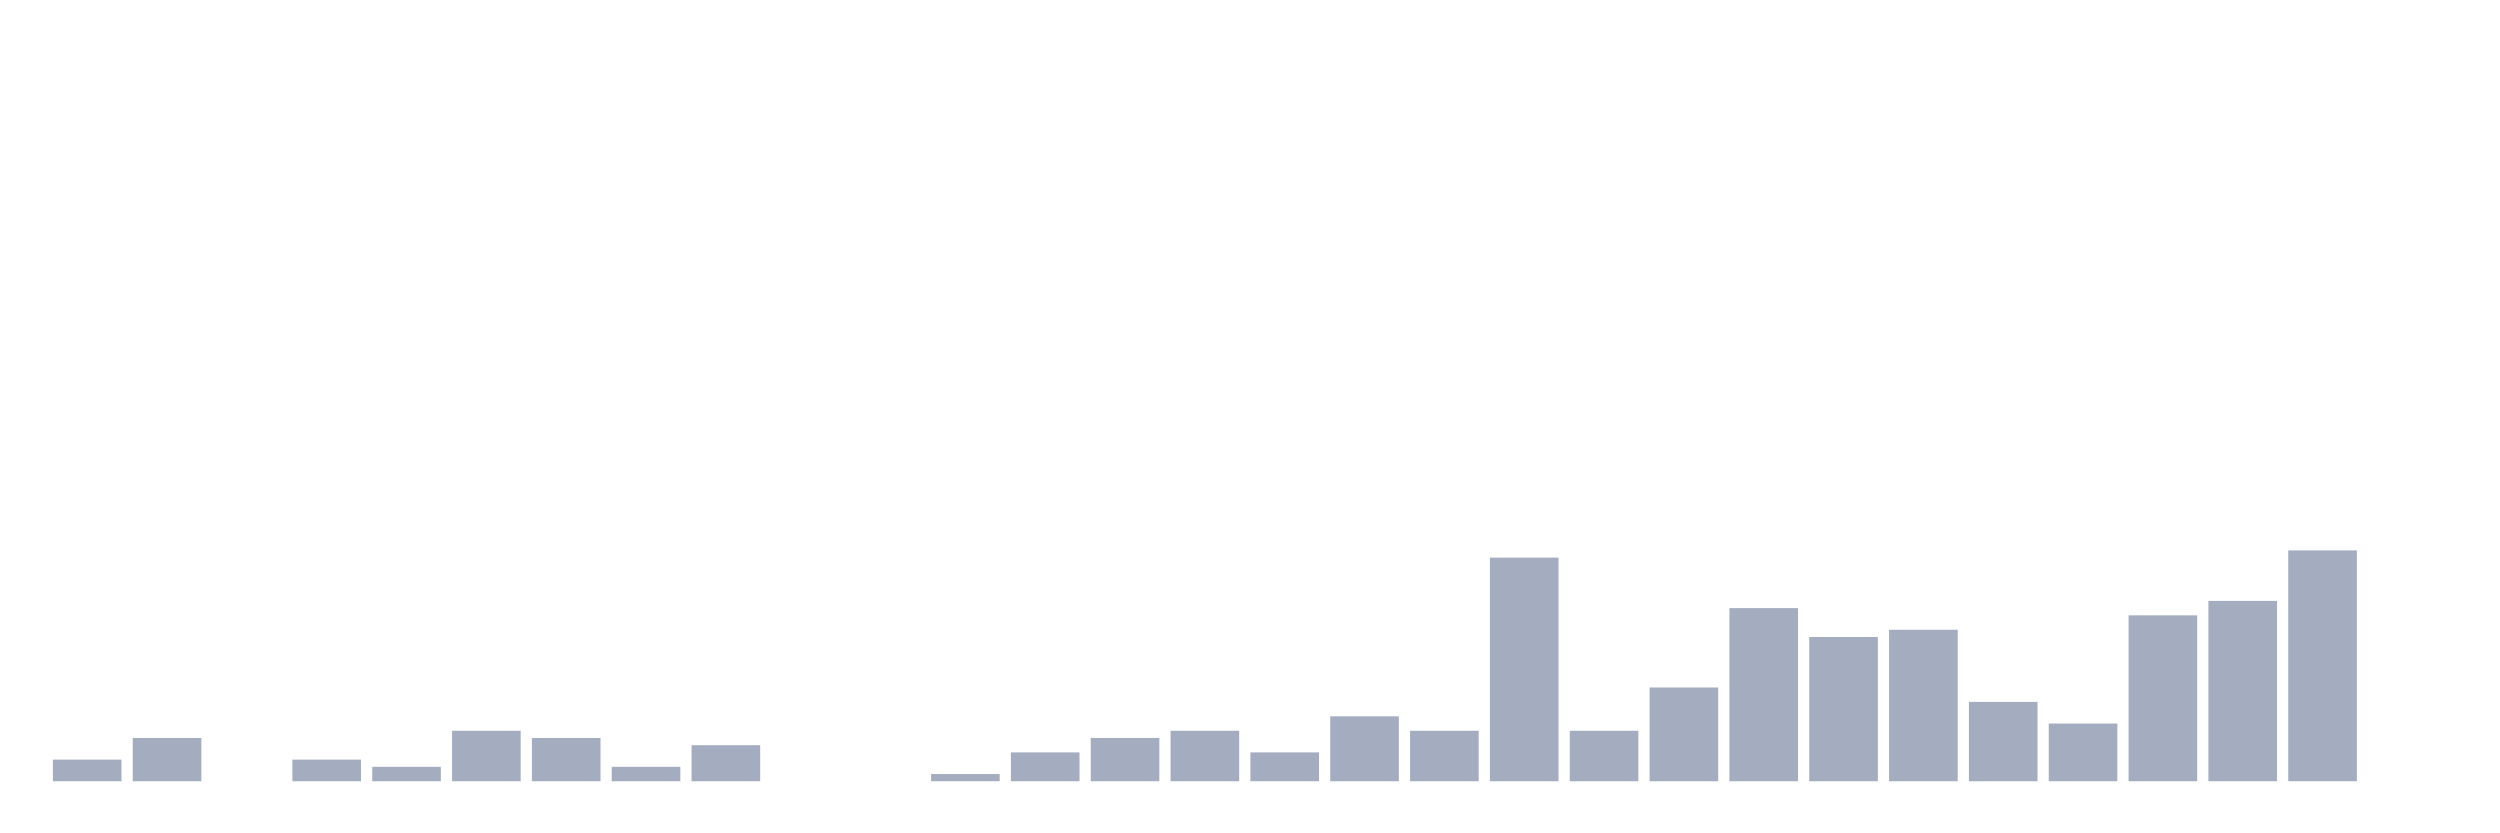 <svg xmlns="http://www.w3.org/2000/svg" viewBox="0 0 480 160"><g transform="translate(10,10)"><rect class="bar" x="0.153" width="13.175" y="135.845" height="4.155" fill="rgb(164,173,192)"></rect><rect class="bar" x="15.482" width="13.175" y="131.69" height="8.31" fill="rgb(164,173,192)"></rect><rect class="bar" x="30.81" width="13.175" y="140" height="0" fill="rgb(164,173,192)"></rect><rect class="bar" x="46.138" width="13.175" y="135.845" height="4.155" fill="rgb(164,173,192)"></rect><rect class="bar" x="61.466" width="13.175" y="137.23" height="2.77" fill="rgb(164,173,192)"></rect><rect class="bar" x="76.794" width="13.175" y="130.305" height="9.695" fill="rgb(164,173,192)"></rect><rect class="bar" x="92.123" width="13.175" y="131.69" height="8.31" fill="rgb(164,173,192)"></rect><rect class="bar" x="107.451" width="13.175" y="137.23" height="2.77" fill="rgb(164,173,192)"></rect><rect class="bar" x="122.779" width="13.175" y="133.075" height="6.925" fill="rgb(164,173,192)"></rect><rect class="bar" x="138.107" width="13.175" y="140" height="0" fill="rgb(164,173,192)"></rect><rect class="bar" x="153.436" width="13.175" y="140" height="0" fill="rgb(164,173,192)"></rect><rect class="bar" x="168.764" width="13.175" y="138.615" height="1.385" fill="rgb(164,173,192)"></rect><rect class="bar" x="184.092" width="13.175" y="134.46" height="5.54" fill="rgb(164,173,192)"></rect><rect class="bar" x="199.42" width="13.175" y="131.69" height="8.31" fill="rgb(164,173,192)"></rect><rect class="bar" x="214.748" width="13.175" y="130.305" height="9.695" fill="rgb(164,173,192)"></rect><rect class="bar" x="230.077" width="13.175" y="134.46" height="5.54" fill="rgb(164,173,192)"></rect><rect class="bar" x="245.405" width="13.175" y="127.535" height="12.465" fill="rgb(164,173,192)"></rect><rect class="bar" x="260.733" width="13.175" y="130.305" height="9.695" fill="rgb(164,173,192)"></rect><rect class="bar" x="276.061" width="13.175" y="97.064" height="42.936" fill="rgb(164,173,192)"></rect><rect class="bar" x="291.39" width="13.175" y="130.305" height="9.695" fill="rgb(164,173,192)"></rect><rect class="bar" x="306.718" width="13.175" y="121.994" height="18.006" fill="rgb(164,173,192)"></rect><rect class="bar" x="322.046" width="13.175" y="106.759" height="33.241" fill="rgb(164,173,192)"></rect><rect class="bar" x="337.374" width="13.175" y="112.299" height="27.701" fill="rgb(164,173,192)"></rect><rect class="bar" x="352.702" width="13.175" y="110.914" height="29.086" fill="rgb(164,173,192)"></rect><rect class="bar" x="368.031" width="13.175" y="124.765" height="15.235" fill="rgb(164,173,192)"></rect><rect class="bar" x="383.359" width="13.175" y="128.92" height="11.08" fill="rgb(164,173,192)"></rect><rect class="bar" x="398.687" width="13.175" y="108.144" height="31.856" fill="rgb(164,173,192)"></rect><rect class="bar" x="414.015" width="13.175" y="105.374" height="34.626" fill="rgb(164,173,192)"></rect><rect class="bar" x="429.344" width="13.175" y="95.679" height="44.321" fill="rgb(164,173,192)"></rect><rect class="bar" x="444.672" width="13.175" y="140" height="0" fill="rgb(164,173,192)"></rect></g></svg>
